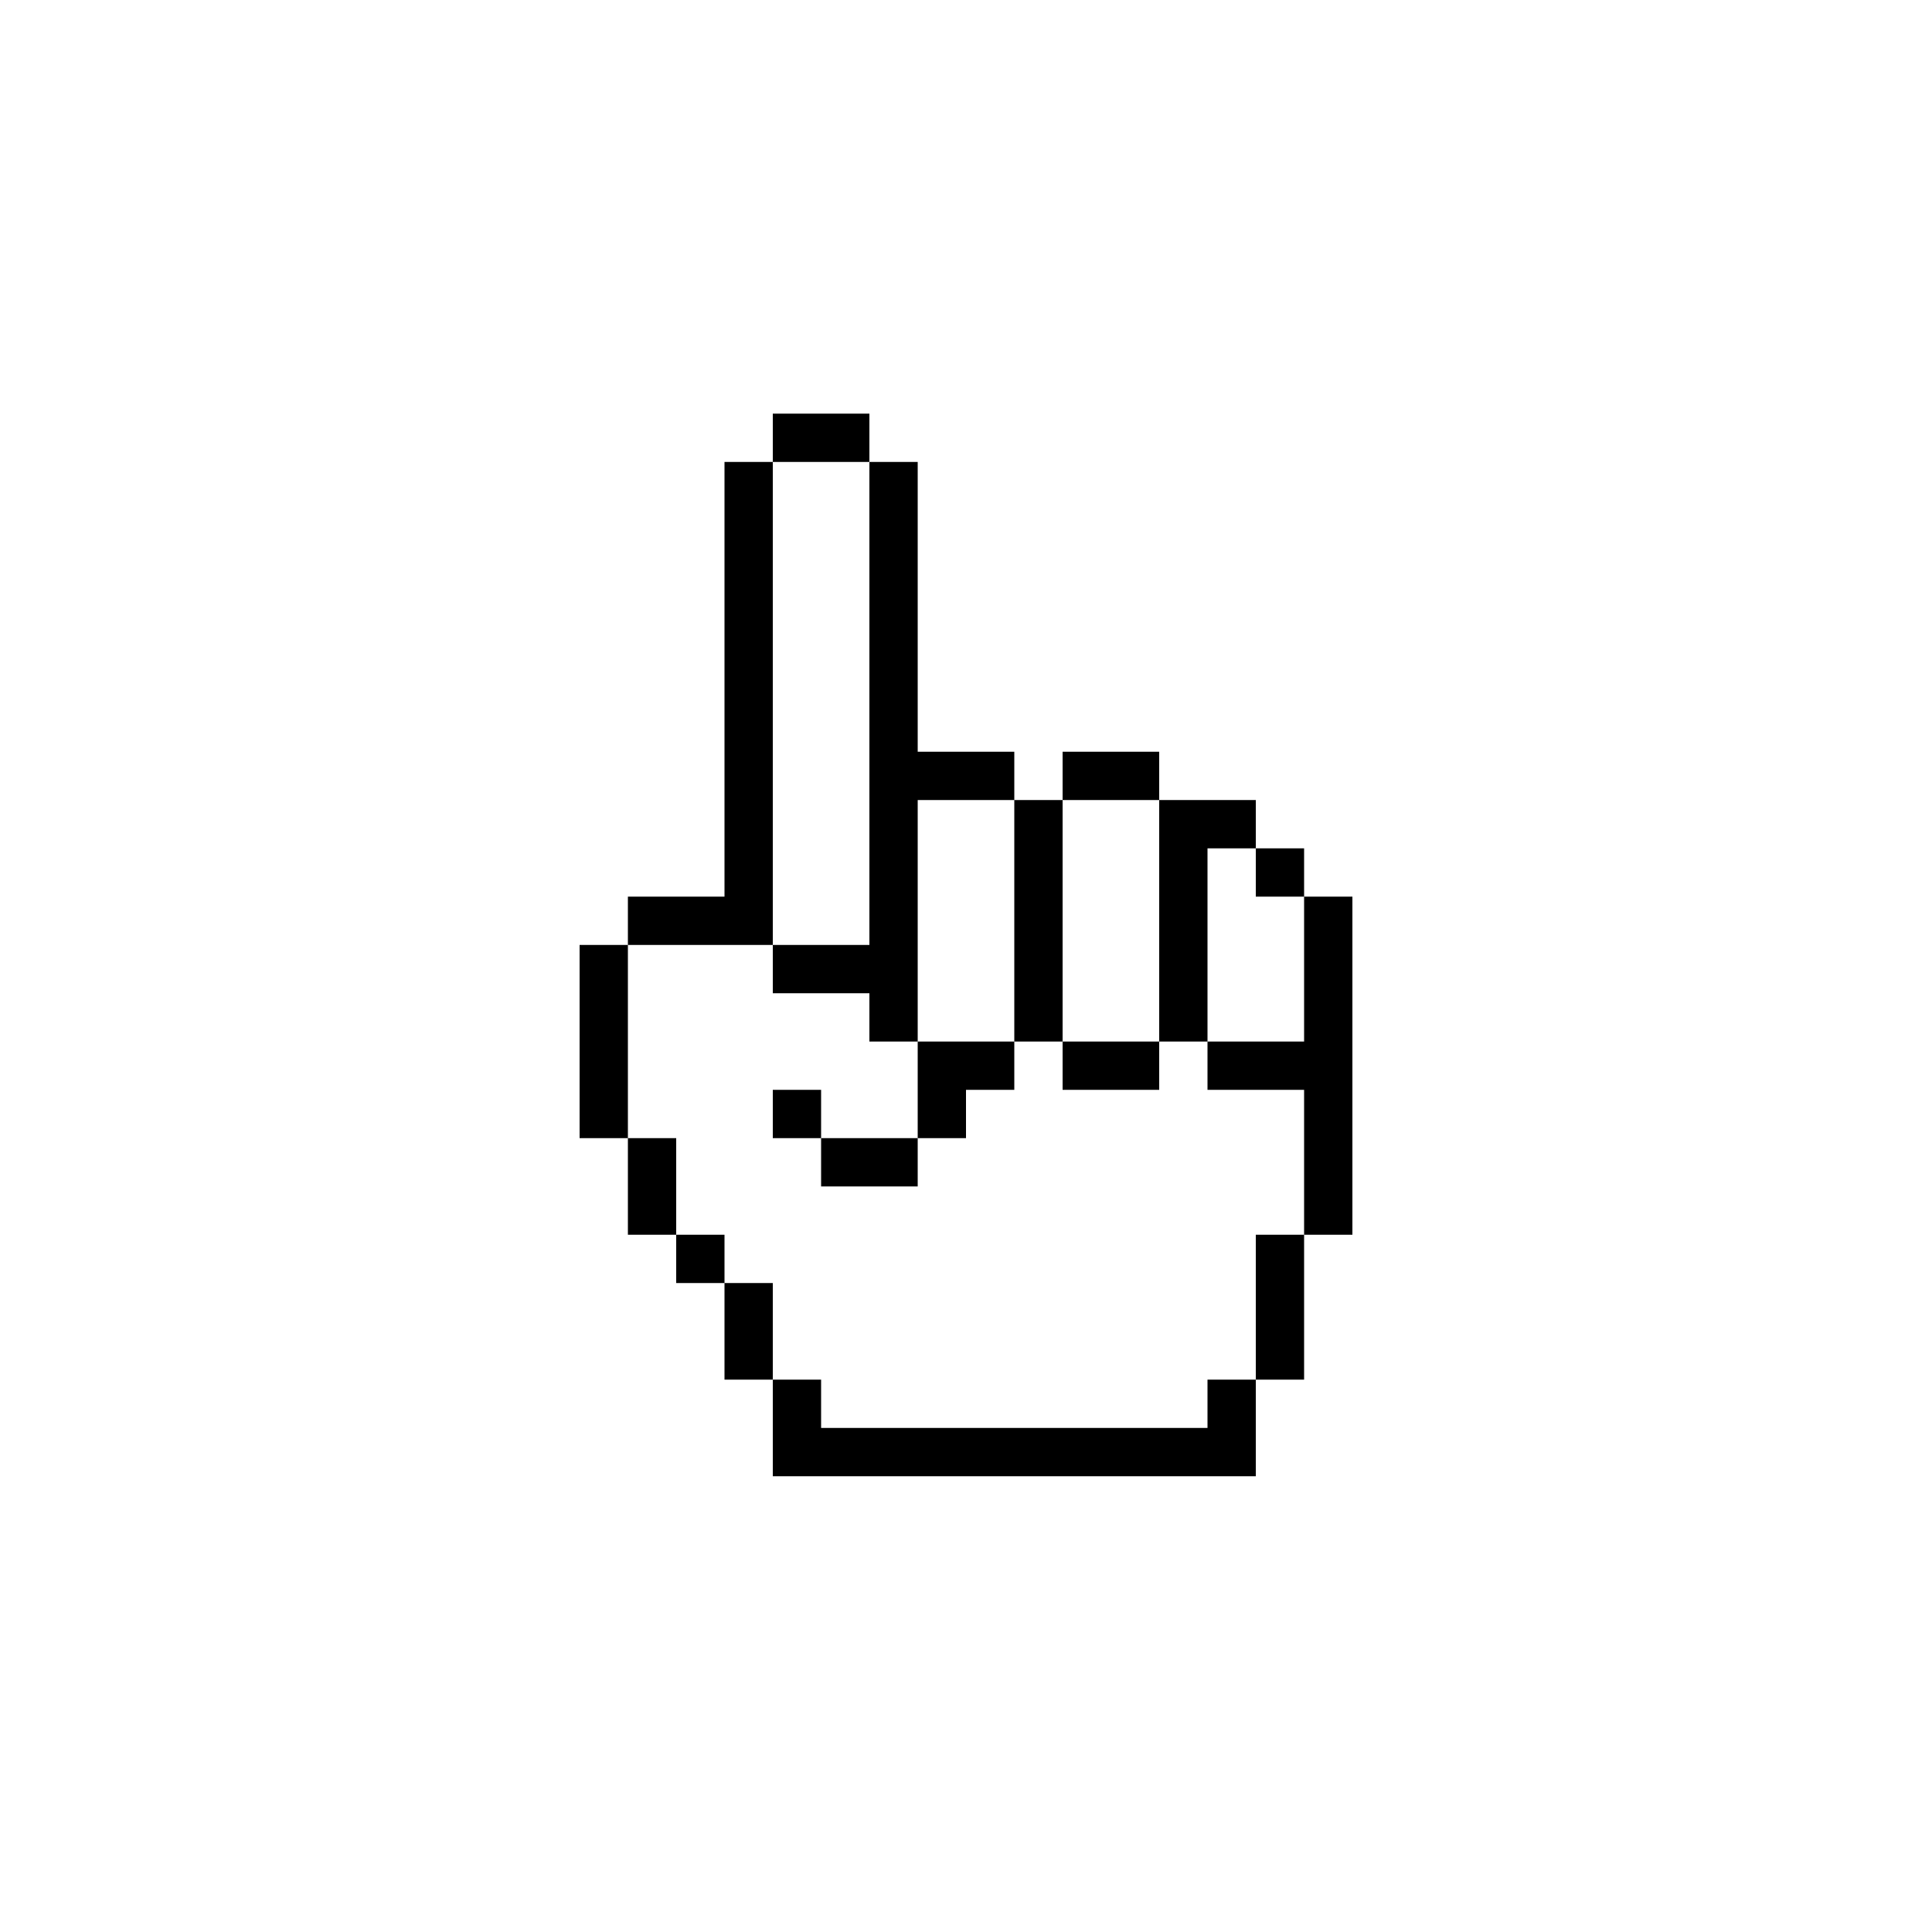 <svg height='100px' width='100px'  fill="#000000" xmlns="http://www.w3.org/2000/svg" xmlns:xlink="http://www.w3.org/1999/xlink" version="1.1" x="0px" y="0px" viewBox="0 0 100 100" style="enable-background:new 0 0 100 100;" xml:space="preserve"><style type="text/css">
	.st0{fill:#000000;}
</style><path class="st0" d="M52.5,43.91v-2.5H55v2.5v2.5v2.5v2.5v2.5h-2.5v-2.5v-2.5v-2.5V43.91z M55,53.91v2.5h2.5H60v-2.5h-2.5H55z   M67.5,46.41v2.5v2.5v2.5H65h-2.5v2.5H65h2.5v2.5v2.5v2.5H70v-2.5v-2.5v-2.5v-2.5v-2.5v-2.5v-2.5H67.5z M65,66.41v2.5v2.5h2.5v-2.5  v-2.5v-2.5H65V66.41z M62.5,73.91H60h-2.5H55h-2.5H50h-2.5H45h-2.5v-2.5H40v2.5v2.5h2.5H45h2.5H50h2.5H55h2.5H60h2.5H65v-2.5v-2.5  h-2.5V73.91z M60,46.41v2.5v2.5v2.5h2.5v-2.5v-2.5v-2.5v-2.5H65v-2.5h-2.5H60v2.5V46.41z M60,41.41v-2.5h-2.5H55v2.5h2.5H60z   M67.5,46.41v-2.5H65v2.5H67.5z M47.5,53.91v2.5v2.5H50v-2.5h2.5v-2.5H50H47.5z M42.5,58.91v2.5H45h2.5v-2.5H45H42.5z M40,56.41v2.5  h2.5v-2.5H40z M37.5,48.91H40v-2.5v-2.5v-2.5v-2.5v-2.5v-2.5v-2.5v-2.5v-2.5v-2.5h-2.5v2.5v2.5v2.5v2.5v2.5v2.5v2.5v2.5v2.5H35h-2.5  v2.5H35H37.5z M32.5,53.91v-2.5v-2.5H30v2.5v2.5v2.5v2.5h2.5v-2.5V53.91z M35,58.91h-2.5v2.5v2.5H35v-2.5V58.91z M35,63.91v2.5h2.5  v-2.5H35z M40,66.41h-2.5v2.5v2.5H40v-2.5V66.41z M45,23.91v-2.5h-2.5H40v2.5h2.5H45z M45,28.91v2.5v2.5v2.5v2.5v2.5v2.5v2.5v2.5  h-2.5H40v2.5h2.5H45v2.5h2.5v-2.5v-2.5v-2.5v-2.5v-2.5H50h2.5v-2.5H50h-2.5v-2.5v-2.5v-2.5v-2.5v-2.5v-2.5H45v2.5V28.91z"></path></svg>
